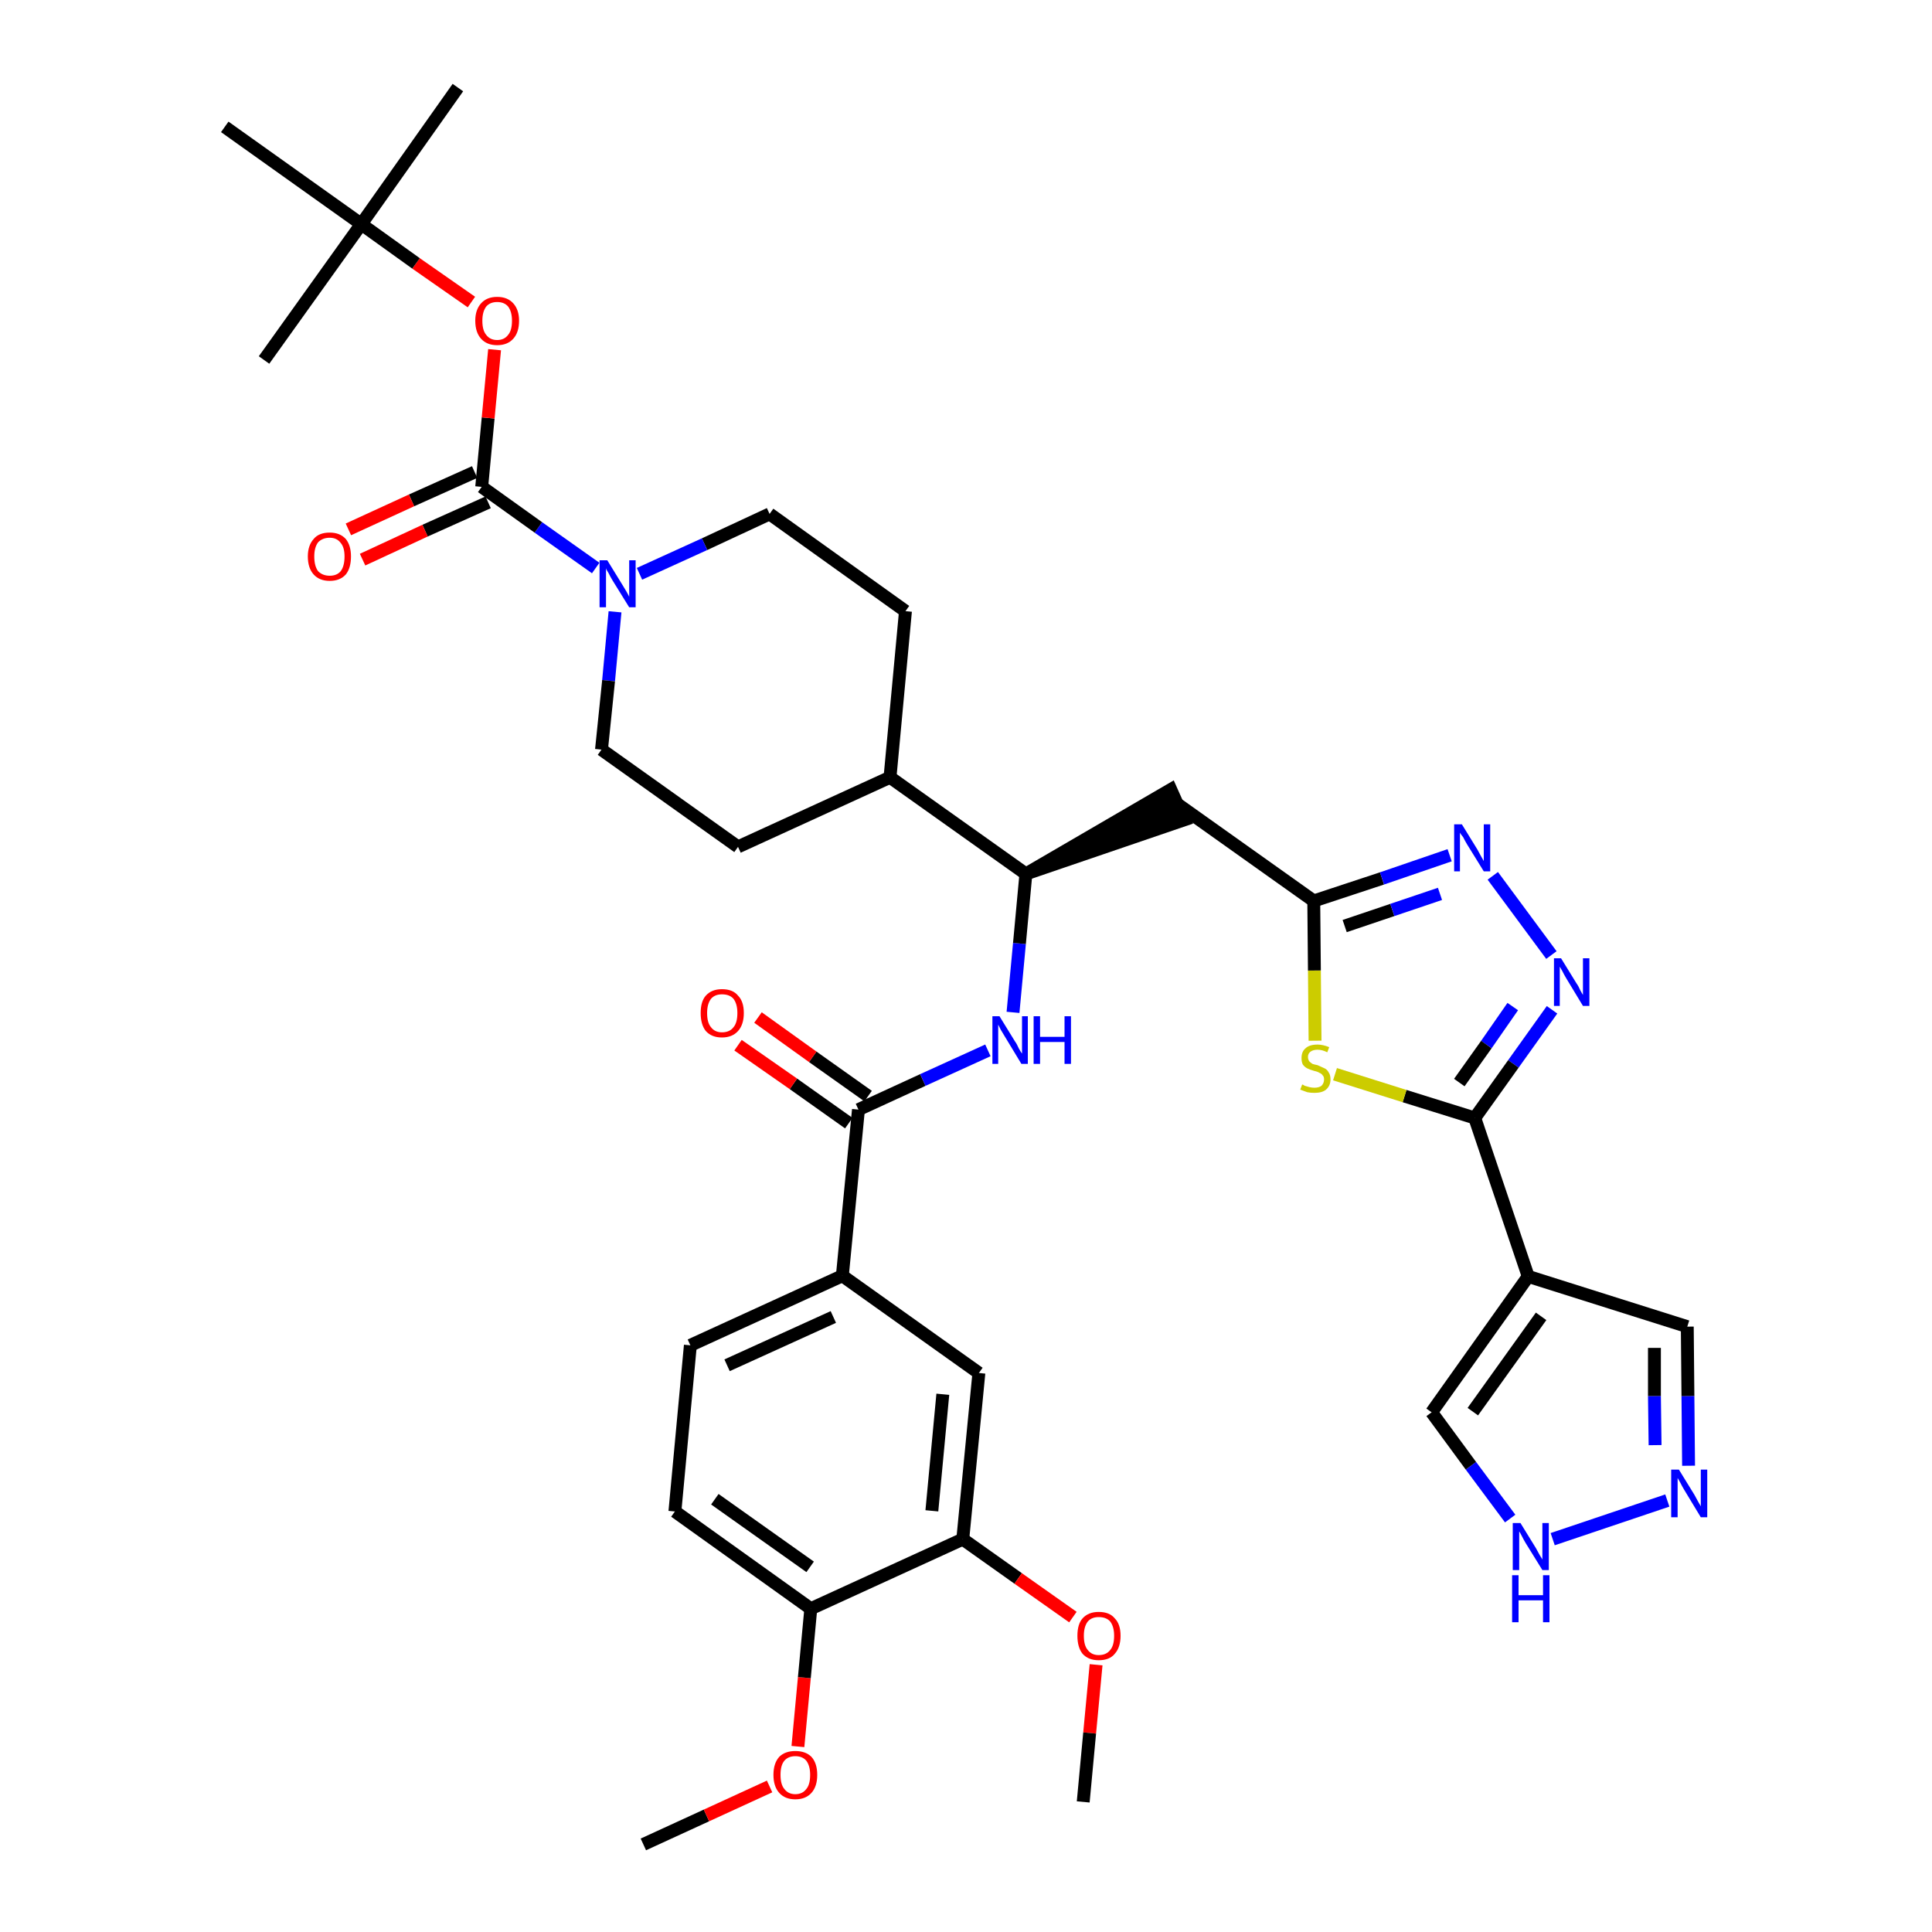 <?xml version='1.0' encoding='iso-8859-1'?>
<svg version='1.1' baseProfile='full'
              xmlns='http://www.w3.org/2000/svg'
                      xmlns:rdkit='http://www.rdkit.org/xml'
                      xmlns:xlink='http://www.w3.org/1999/xlink'
                  xml:space='preserve'
width='300px' height='300px' viewBox='0 0 300 300'>
<!-- END OF HEADER -->
<path class='bond-0 atom-0 atom-1' d='M 99.9,286.4 L 109.7,281.9' style='fill:none;fill-rule:evenodd;stroke:#000000;stroke-width:2.0px;stroke-linecap:butt;stroke-linejoin:miter;stroke-opacity:1' />
<path class='bond-0 atom-0 atom-1' d='M 109.7,281.9 L 119.5,277.4' style='fill:none;fill-rule:evenodd;stroke:#FF0000;stroke-width:2.0px;stroke-linecap:butt;stroke-linejoin:miter;stroke-opacity:1' />
<path class='bond-1 atom-1 atom-2' d='M 123.9,271.2 L 124.9,260.5' style='fill:none;fill-rule:evenodd;stroke:#FF0000;stroke-width:2.0px;stroke-linecap:butt;stroke-linejoin:miter;stroke-opacity:1' />
<path class='bond-1 atom-1 atom-2' d='M 124.9,260.5 L 125.9,249.8' style='fill:none;fill-rule:evenodd;stroke:#000000;stroke-width:2.0px;stroke-linecap:butt;stroke-linejoin:miter;stroke-opacity:1' />
<path class='bond-2 atom-2 atom-3' d='M 125.9,249.8 L 104.8,234.7' style='fill:none;fill-rule:evenodd;stroke:#000000;stroke-width:2.0px;stroke-linecap:butt;stroke-linejoin:miter;stroke-opacity:1' />
<path class='bond-2 atom-2 atom-3' d='M 125.8,243.3 L 111.0,232.8' style='fill:none;fill-rule:evenodd;stroke:#000000;stroke-width:2.0px;stroke-linecap:butt;stroke-linejoin:miter;stroke-opacity:1' />
<path class='bond-37 atom-35 atom-2' d='M 149.5,239.0 L 125.9,249.8' style='fill:none;fill-rule:evenodd;stroke:#000000;stroke-width:2.0px;stroke-linecap:butt;stroke-linejoin:miter;stroke-opacity:1' />
<path class='bond-3 atom-3 atom-4' d='M 104.8,234.7 L 107.2,208.9' style='fill:none;fill-rule:evenodd;stroke:#000000;stroke-width:2.0px;stroke-linecap:butt;stroke-linejoin:miter;stroke-opacity:1' />
<path class='bond-4 atom-4 atom-5' d='M 107.2,208.9 L 130.8,198.1' style='fill:none;fill-rule:evenodd;stroke:#000000;stroke-width:2.0px;stroke-linecap:butt;stroke-linejoin:miter;stroke-opacity:1' />
<path class='bond-4 atom-4 atom-5' d='M 112.9,212.0 L 129.4,204.5' style='fill:none;fill-rule:evenodd;stroke:#000000;stroke-width:2.0px;stroke-linecap:butt;stroke-linejoin:miter;stroke-opacity:1' />
<path class='bond-5 atom-5 atom-6' d='M 130.8,198.1 L 133.3,172.3' style='fill:none;fill-rule:evenodd;stroke:#000000;stroke-width:2.0px;stroke-linecap:butt;stroke-linejoin:miter;stroke-opacity:1' />
<path class='bond-33 atom-5 atom-34' d='M 130.8,198.1 L 152.0,213.2' style='fill:none;fill-rule:evenodd;stroke:#000000;stroke-width:2.0px;stroke-linecap:butt;stroke-linejoin:miter;stroke-opacity:1' />
<path class='bond-6 atom-6 atom-7' d='M 134.8,170.2 L 126.2,164.1' style='fill:none;fill-rule:evenodd;stroke:#000000;stroke-width:2.0px;stroke-linecap:butt;stroke-linejoin:miter;stroke-opacity:1' />
<path class='bond-6 atom-6 atom-7' d='M 126.2,164.1 L 117.7,158.0' style='fill:none;fill-rule:evenodd;stroke:#FF0000;stroke-width:2.0px;stroke-linecap:butt;stroke-linejoin:miter;stroke-opacity:1' />
<path class='bond-6 atom-6 atom-7' d='M 131.8,174.4 L 123.2,168.3' style='fill:none;fill-rule:evenodd;stroke:#000000;stroke-width:2.0px;stroke-linecap:butt;stroke-linejoin:miter;stroke-opacity:1' />
<path class='bond-6 atom-6 atom-7' d='M 123.2,168.3 L 114.6,162.3' style='fill:none;fill-rule:evenodd;stroke:#FF0000;stroke-width:2.0px;stroke-linecap:butt;stroke-linejoin:miter;stroke-opacity:1' />
<path class='bond-7 atom-6 atom-8' d='M 133.3,172.3 L 143.3,167.7' style='fill:none;fill-rule:evenodd;stroke:#000000;stroke-width:2.0px;stroke-linecap:butt;stroke-linejoin:miter;stroke-opacity:1' />
<path class='bond-7 atom-6 atom-8' d='M 143.3,167.7 L 153.4,163.1' style='fill:none;fill-rule:evenodd;stroke:#0000FF;stroke-width:2.0px;stroke-linecap:butt;stroke-linejoin:miter;stroke-opacity:1' />
<path class='bond-8 atom-8 atom-9' d='M 157.3,157.2 L 158.3,146.5' style='fill:none;fill-rule:evenodd;stroke:#0000FF;stroke-width:2.0px;stroke-linecap:butt;stroke-linejoin:miter;stroke-opacity:1' />
<path class='bond-8 atom-8 atom-9' d='M 158.3,146.5 L 159.3,135.7' style='fill:none;fill-rule:evenodd;stroke:#000000;stroke-width:2.0px;stroke-linecap:butt;stroke-linejoin:miter;stroke-opacity:1' />
<path class='bond-9 atom-9 atom-10' d='M 159.3,135.7 L 183.9,127.3 L 181.8,122.6 Z' style='fill:#000000;fill-rule:evenodd;fill-opacity:1;stroke:#000000;stroke-width:2.0px;stroke-linecap:butt;stroke-linejoin:miter;stroke-opacity:1;' />
<path class='bond-20 atom-9 atom-21' d='M 159.3,135.7 L 138.2,120.7' style='fill:none;fill-rule:evenodd;stroke:#000000;stroke-width:2.0px;stroke-linecap:butt;stroke-linejoin:miter;stroke-opacity:1' />
<path class='bond-10 atom-10 atom-11' d='M 182.9,124.9 L 204.0,139.9' style='fill:none;fill-rule:evenodd;stroke:#000000;stroke-width:2.0px;stroke-linecap:butt;stroke-linejoin:miter;stroke-opacity:1' />
<path class='bond-11 atom-11 atom-12' d='M 204.0,139.9 L 214.6,136.4' style='fill:none;fill-rule:evenodd;stroke:#000000;stroke-width:2.0px;stroke-linecap:butt;stroke-linejoin:miter;stroke-opacity:1' />
<path class='bond-11 atom-11 atom-12' d='M 214.6,136.4 L 225.1,132.8' style='fill:none;fill-rule:evenodd;stroke:#0000FF;stroke-width:2.0px;stroke-linecap:butt;stroke-linejoin:miter;stroke-opacity:1' />
<path class='bond-11 atom-11 atom-12' d='M 208.8,143.8 L 216.2,141.3' style='fill:none;fill-rule:evenodd;stroke:#000000;stroke-width:2.0px;stroke-linecap:butt;stroke-linejoin:miter;stroke-opacity:1' />
<path class='bond-11 atom-11 atom-12' d='M 216.2,141.3 L 223.6,138.8' style='fill:none;fill-rule:evenodd;stroke:#0000FF;stroke-width:2.0px;stroke-linecap:butt;stroke-linejoin:miter;stroke-opacity:1' />
<path class='bond-38 atom-20 atom-11' d='M 204.2,161.6 L 204.1,150.7' style='fill:none;fill-rule:evenodd;stroke:#CCCC00;stroke-width:2.0px;stroke-linecap:butt;stroke-linejoin:miter;stroke-opacity:1' />
<path class='bond-38 atom-20 atom-11' d='M 204.1,150.7 L 204.0,139.9' style='fill:none;fill-rule:evenodd;stroke:#000000;stroke-width:2.0px;stroke-linecap:butt;stroke-linejoin:miter;stroke-opacity:1' />
<path class='bond-12 atom-12 atom-13' d='M 231.8,136.0 L 240.9,148.3' style='fill:none;fill-rule:evenodd;stroke:#0000FF;stroke-width:2.0px;stroke-linecap:butt;stroke-linejoin:miter;stroke-opacity:1' />
<path class='bond-13 atom-13 atom-14' d='M 241.0,156.8 L 235.0,165.2' style='fill:none;fill-rule:evenodd;stroke:#0000FF;stroke-width:2.0px;stroke-linecap:butt;stroke-linejoin:miter;stroke-opacity:1' />
<path class='bond-13 atom-13 atom-14' d='M 235.0,165.2 L 229.0,173.6' style='fill:none;fill-rule:evenodd;stroke:#000000;stroke-width:2.0px;stroke-linecap:butt;stroke-linejoin:miter;stroke-opacity:1' />
<path class='bond-13 atom-13 atom-14' d='M 234.9,156.3 L 230.8,162.2' style='fill:none;fill-rule:evenodd;stroke:#0000FF;stroke-width:2.0px;stroke-linecap:butt;stroke-linejoin:miter;stroke-opacity:1' />
<path class='bond-13 atom-13 atom-14' d='M 230.8,162.2 L 226.6,168.1' style='fill:none;fill-rule:evenodd;stroke:#000000;stroke-width:2.0px;stroke-linecap:butt;stroke-linejoin:miter;stroke-opacity:1' />
<path class='bond-14 atom-14 atom-15' d='M 229.0,173.6 L 237.3,198.2' style='fill:none;fill-rule:evenodd;stroke:#000000;stroke-width:2.0px;stroke-linecap:butt;stroke-linejoin:miter;stroke-opacity:1' />
<path class='bond-19 atom-14 atom-20' d='M 229.0,173.6 L 218.1,170.2' style='fill:none;fill-rule:evenodd;stroke:#000000;stroke-width:2.0px;stroke-linecap:butt;stroke-linejoin:miter;stroke-opacity:1' />
<path class='bond-19 atom-14 atom-20' d='M 218.1,170.2 L 207.3,166.8' style='fill:none;fill-rule:evenodd;stroke:#CCCC00;stroke-width:2.0px;stroke-linecap:butt;stroke-linejoin:miter;stroke-opacity:1' />
<path class='bond-15 atom-15 atom-16' d='M 237.3,198.2 L 262.0,206.0' style='fill:none;fill-rule:evenodd;stroke:#000000;stroke-width:2.0px;stroke-linecap:butt;stroke-linejoin:miter;stroke-opacity:1' />
<path class='bond-40 atom-19 atom-15' d='M 222.3,219.3 L 237.3,198.2' style='fill:none;fill-rule:evenodd;stroke:#000000;stroke-width:2.0px;stroke-linecap:butt;stroke-linejoin:miter;stroke-opacity:1' />
<path class='bond-40 atom-19 atom-15' d='M 228.7,219.2 L 239.3,204.4' style='fill:none;fill-rule:evenodd;stroke:#000000;stroke-width:2.0px;stroke-linecap:butt;stroke-linejoin:miter;stroke-opacity:1' />
<path class='bond-16 atom-16 atom-17' d='M 262.0,206.0 L 262.1,216.8' style='fill:none;fill-rule:evenodd;stroke:#000000;stroke-width:2.0px;stroke-linecap:butt;stroke-linejoin:miter;stroke-opacity:1' />
<path class='bond-16 atom-16 atom-17' d='M 262.1,216.8 L 262.2,227.6' style='fill:none;fill-rule:evenodd;stroke:#0000FF;stroke-width:2.0px;stroke-linecap:butt;stroke-linejoin:miter;stroke-opacity:1' />
<path class='bond-16 atom-16 atom-17' d='M 256.9,209.3 L 256.9,216.8' style='fill:none;fill-rule:evenodd;stroke:#000000;stroke-width:2.0px;stroke-linecap:butt;stroke-linejoin:miter;stroke-opacity:1' />
<path class='bond-16 atom-16 atom-17' d='M 256.9,216.8 L 257.0,224.4' style='fill:none;fill-rule:evenodd;stroke:#0000FF;stroke-width:2.0px;stroke-linecap:butt;stroke-linejoin:miter;stroke-opacity:1' />
<path class='bond-17 atom-17 atom-18' d='M 258.9,233.0 L 241.1,239.0' style='fill:none;fill-rule:evenodd;stroke:#0000FF;stroke-width:2.0px;stroke-linecap:butt;stroke-linejoin:miter;stroke-opacity:1' />
<path class='bond-18 atom-18 atom-19' d='M 234.5,235.8 L 228.4,227.6' style='fill:none;fill-rule:evenodd;stroke:#0000FF;stroke-width:2.0px;stroke-linecap:butt;stroke-linejoin:miter;stroke-opacity:1' />
<path class='bond-18 atom-18 atom-19' d='M 228.4,227.6 L 222.3,219.3' style='fill:none;fill-rule:evenodd;stroke:#000000;stroke-width:2.0px;stroke-linecap:butt;stroke-linejoin:miter;stroke-opacity:1' />
<path class='bond-21 atom-21 atom-22' d='M 138.2,120.7 L 140.6,94.9' style='fill:none;fill-rule:evenodd;stroke:#000000;stroke-width:2.0px;stroke-linecap:butt;stroke-linejoin:miter;stroke-opacity:1' />
<path class='bond-39 atom-33 atom-21' d='M 114.6,131.5 L 138.2,120.7' style='fill:none;fill-rule:evenodd;stroke:#000000;stroke-width:2.0px;stroke-linecap:butt;stroke-linejoin:miter;stroke-opacity:1' />
<path class='bond-22 atom-22 atom-23' d='M 140.6,94.9 L 119.5,79.8' style='fill:none;fill-rule:evenodd;stroke:#000000;stroke-width:2.0px;stroke-linecap:butt;stroke-linejoin:miter;stroke-opacity:1' />
<path class='bond-23 atom-23 atom-24' d='M 119.5,79.8 L 109.4,84.5' style='fill:none;fill-rule:evenodd;stroke:#000000;stroke-width:2.0px;stroke-linecap:butt;stroke-linejoin:miter;stroke-opacity:1' />
<path class='bond-23 atom-23 atom-24' d='M 109.4,84.5 L 99.3,89.1' style='fill:none;fill-rule:evenodd;stroke:#0000FF;stroke-width:2.0px;stroke-linecap:butt;stroke-linejoin:miter;stroke-opacity:1' />
<path class='bond-24 atom-24 atom-25' d='M 92.5,88.2 L 83.6,81.9' style='fill:none;fill-rule:evenodd;stroke:#0000FF;stroke-width:2.0px;stroke-linecap:butt;stroke-linejoin:miter;stroke-opacity:1' />
<path class='bond-24 atom-24 atom-25' d='M 83.6,81.9 L 74.8,75.6' style='fill:none;fill-rule:evenodd;stroke:#000000;stroke-width:2.0px;stroke-linecap:butt;stroke-linejoin:miter;stroke-opacity:1' />
<path class='bond-31 atom-24 atom-32' d='M 95.5,95.0 L 94.5,105.7' style='fill:none;fill-rule:evenodd;stroke:#0000FF;stroke-width:2.0px;stroke-linecap:butt;stroke-linejoin:miter;stroke-opacity:1' />
<path class='bond-31 atom-24 atom-32' d='M 94.5,105.7 L 93.4,116.4' style='fill:none;fill-rule:evenodd;stroke:#000000;stroke-width:2.0px;stroke-linecap:butt;stroke-linejoin:miter;stroke-opacity:1' />
<path class='bond-25 atom-25 atom-26' d='M 73.7,73.3 L 63.9,77.7' style='fill:none;fill-rule:evenodd;stroke:#000000;stroke-width:2.0px;stroke-linecap:butt;stroke-linejoin:miter;stroke-opacity:1' />
<path class='bond-25 atom-25 atom-26' d='M 63.9,77.7 L 54.1,82.2' style='fill:none;fill-rule:evenodd;stroke:#FF0000;stroke-width:2.0px;stroke-linecap:butt;stroke-linejoin:miter;stroke-opacity:1' />
<path class='bond-25 atom-25 atom-26' d='M 75.8,78.0 L 66.0,82.4' style='fill:none;fill-rule:evenodd;stroke:#000000;stroke-width:2.0px;stroke-linecap:butt;stroke-linejoin:miter;stroke-opacity:1' />
<path class='bond-25 atom-25 atom-26' d='M 66.0,82.4 L 56.3,86.9' style='fill:none;fill-rule:evenodd;stroke:#FF0000;stroke-width:2.0px;stroke-linecap:butt;stroke-linejoin:miter;stroke-opacity:1' />
<path class='bond-26 atom-25 atom-27' d='M 74.8,75.6 L 75.8,64.9' style='fill:none;fill-rule:evenodd;stroke:#000000;stroke-width:2.0px;stroke-linecap:butt;stroke-linejoin:miter;stroke-opacity:1' />
<path class='bond-26 atom-25 atom-27' d='M 75.8,64.9 L 76.8,54.3' style='fill:none;fill-rule:evenodd;stroke:#FF0000;stroke-width:2.0px;stroke-linecap:butt;stroke-linejoin:miter;stroke-opacity:1' />
<path class='bond-27 atom-27 atom-28' d='M 73.2,46.9 L 64.6,40.9' style='fill:none;fill-rule:evenodd;stroke:#FF0000;stroke-width:2.0px;stroke-linecap:butt;stroke-linejoin:miter;stroke-opacity:1' />
<path class='bond-27 atom-27 atom-28' d='M 64.6,40.9 L 56.1,34.8' style='fill:none;fill-rule:evenodd;stroke:#000000;stroke-width:2.0px;stroke-linecap:butt;stroke-linejoin:miter;stroke-opacity:1' />
<path class='bond-28 atom-28 atom-29' d='M 56.1,34.8 L 71.1,13.6' style='fill:none;fill-rule:evenodd;stroke:#000000;stroke-width:2.0px;stroke-linecap:butt;stroke-linejoin:miter;stroke-opacity:1' />
<path class='bond-29 atom-28 atom-30' d='M 56.1,34.8 L 41.0,55.9' style='fill:none;fill-rule:evenodd;stroke:#000000;stroke-width:2.0px;stroke-linecap:butt;stroke-linejoin:miter;stroke-opacity:1' />
<path class='bond-30 atom-28 atom-31' d='M 56.1,34.8 L 34.9,19.7' style='fill:none;fill-rule:evenodd;stroke:#000000;stroke-width:2.0px;stroke-linecap:butt;stroke-linejoin:miter;stroke-opacity:1' />
<path class='bond-32 atom-32 atom-33' d='M 93.4,116.4 L 114.6,131.5' style='fill:none;fill-rule:evenodd;stroke:#000000;stroke-width:2.0px;stroke-linecap:butt;stroke-linejoin:miter;stroke-opacity:1' />
<path class='bond-34 atom-34 atom-35' d='M 152.0,213.2 L 149.5,239.0' style='fill:none;fill-rule:evenodd;stroke:#000000;stroke-width:2.0px;stroke-linecap:butt;stroke-linejoin:miter;stroke-opacity:1' />
<path class='bond-34 atom-34 atom-35' d='M 146.4,216.5 L 144.7,234.6' style='fill:none;fill-rule:evenodd;stroke:#000000;stroke-width:2.0px;stroke-linecap:butt;stroke-linejoin:miter;stroke-opacity:1' />
<path class='bond-35 atom-35 atom-36' d='M 149.5,239.0 L 158.1,245.1' style='fill:none;fill-rule:evenodd;stroke:#000000;stroke-width:2.0px;stroke-linecap:butt;stroke-linejoin:miter;stroke-opacity:1' />
<path class='bond-35 atom-35 atom-36' d='M 158.1,245.1 L 166.6,251.1' style='fill:none;fill-rule:evenodd;stroke:#FF0000;stroke-width:2.0px;stroke-linecap:butt;stroke-linejoin:miter;stroke-opacity:1' />
<path class='bond-36 atom-36 atom-37' d='M 170.2,258.5 L 169.2,269.1' style='fill:none;fill-rule:evenodd;stroke:#FF0000;stroke-width:2.0px;stroke-linecap:butt;stroke-linejoin:miter;stroke-opacity:1' />
<path class='bond-36 atom-36 atom-37' d='M 169.2,269.1 L 168.2,279.8' style='fill:none;fill-rule:evenodd;stroke:#000000;stroke-width:2.0px;stroke-linecap:butt;stroke-linejoin:miter;stroke-opacity:1' />
<path  class='atom-1' d='M 120.1 275.6
Q 120.1 273.8, 121.0 272.8
Q 121.9 271.9, 123.5 271.9
Q 125.1 271.9, 126.0 272.8
Q 126.9 273.8, 126.9 275.6
Q 126.9 277.4, 126.0 278.4
Q 125.1 279.4, 123.5 279.4
Q 121.9 279.4, 121.0 278.4
Q 120.1 277.4, 120.1 275.6
M 123.5 278.6
Q 124.6 278.6, 125.2 277.8
Q 125.8 277.1, 125.8 275.6
Q 125.8 274.2, 125.2 273.4
Q 124.6 272.7, 123.5 272.7
Q 122.4 272.7, 121.8 273.4
Q 121.2 274.1, 121.2 275.6
Q 121.2 277.1, 121.8 277.8
Q 122.4 278.6, 123.5 278.6
' fill='#FF0000'/>
<path  class='atom-7' d='M 108.8 157.3
Q 108.8 155.5, 109.6 154.6
Q 110.5 153.6, 112.1 153.6
Q 113.8 153.6, 114.6 154.6
Q 115.5 155.5, 115.5 157.3
Q 115.5 159.1, 114.6 160.1
Q 113.7 161.1, 112.1 161.1
Q 110.5 161.1, 109.6 160.1
Q 108.8 159.1, 108.8 157.3
M 112.1 160.3
Q 113.3 160.3, 113.9 159.5
Q 114.5 158.8, 114.5 157.3
Q 114.5 155.9, 113.9 155.1
Q 113.3 154.4, 112.1 154.4
Q 111.0 154.4, 110.4 155.1
Q 109.8 155.9, 109.8 157.3
Q 109.8 158.8, 110.4 159.5
Q 111.0 160.3, 112.1 160.3
' fill='#FF0000'/>
<path  class='atom-8' d='M 155.2 157.8
L 157.6 161.7
Q 157.9 162.1, 158.2 162.8
Q 158.6 163.5, 158.7 163.6
L 158.7 157.8
L 159.6 157.8
L 159.6 165.2
L 158.6 165.2
L 156.0 160.9
Q 155.7 160.4, 155.4 159.9
Q 155.1 159.3, 155.0 159.1
L 155.0 165.2
L 154.1 165.2
L 154.1 157.8
L 155.2 157.8
' fill='#0000FF'/>
<path  class='atom-8' d='M 160.5 157.8
L 161.5 157.8
L 161.5 161.0
L 165.3 161.0
L 165.3 157.8
L 166.3 157.8
L 166.3 165.2
L 165.3 165.2
L 165.3 161.8
L 161.5 161.8
L 161.5 165.2
L 160.5 165.2
L 160.5 157.8
' fill='#0000FF'/>
<path  class='atom-12' d='M 227.0 128.0
L 229.4 131.9
Q 229.6 132.3, 230.0 133.0
Q 230.4 133.7, 230.4 133.7
L 230.4 128.0
L 231.4 128.0
L 231.4 135.3
L 230.4 135.3
L 227.8 131.1
Q 227.5 130.6, 227.2 130.0
Q 226.8 129.5, 226.7 129.3
L 226.7 135.3
L 225.8 135.3
L 225.8 128.0
L 227.0 128.0
' fill='#0000FF'/>
<path  class='atom-13' d='M 242.4 148.8
L 244.8 152.7
Q 245.1 153.1, 245.4 153.8
Q 245.8 154.5, 245.8 154.5
L 245.8 148.8
L 246.8 148.8
L 246.8 156.2
L 245.8 156.2
L 243.2 151.9
Q 242.9 151.4, 242.6 150.8
Q 242.3 150.3, 242.2 150.1
L 242.2 156.2
L 241.3 156.2
L 241.3 148.8
L 242.4 148.8
' fill='#0000FF'/>
<path  class='atom-17' d='M 260.7 228.2
L 263.1 232.1
Q 263.3 232.5, 263.7 233.2
Q 264.1 233.9, 264.1 233.9
L 264.1 228.2
L 265.1 228.2
L 265.1 235.6
L 264.1 235.6
L 261.5 231.3
Q 261.2 230.8, 260.9 230.2
Q 260.6 229.7, 260.5 229.5
L 260.5 235.6
L 259.5 235.6
L 259.5 228.2
L 260.7 228.2
' fill='#0000FF'/>
<path  class='atom-18' d='M 236.1 236.5
L 238.5 240.4
Q 238.7 240.8, 239.1 241.5
Q 239.5 242.1, 239.5 242.2
L 239.5 236.5
L 240.5 236.5
L 240.5 243.8
L 239.5 243.8
L 236.9 239.6
Q 236.6 239.1, 236.3 238.5
Q 236.0 237.9, 235.9 237.8
L 235.9 243.8
L 234.9 243.8
L 234.9 236.5
L 236.1 236.5
' fill='#0000FF'/>
<path  class='atom-18' d='M 234.8 244.6
L 235.8 244.6
L 235.8 247.7
L 239.6 247.7
L 239.6 244.6
L 240.6 244.6
L 240.6 251.9
L 239.6 251.9
L 239.6 248.5
L 235.8 248.5
L 235.8 251.9
L 234.8 251.9
L 234.8 244.6
' fill='#0000FF'/>
<path  class='atom-20' d='M 202.2 168.4
Q 202.3 168.4, 202.6 168.6
Q 203.0 168.7, 203.3 168.8
Q 203.7 168.9, 204.1 168.9
Q 204.8 168.9, 205.2 168.6
Q 205.6 168.2, 205.6 167.6
Q 205.6 167.2, 205.4 167.0
Q 205.2 166.7, 204.9 166.6
Q 204.6 166.4, 204.1 166.3
Q 203.4 166.1, 203.0 165.9
Q 202.6 165.7, 202.3 165.3
Q 202.1 164.9, 202.1 164.3
Q 202.1 163.3, 202.7 162.8
Q 203.3 162.2, 204.6 162.2
Q 205.4 162.2, 206.4 162.6
L 206.1 163.4
Q 205.3 163.0, 204.6 163.0
Q 203.9 163.0, 203.5 163.3
Q 203.1 163.6, 203.1 164.1
Q 203.1 164.5, 203.3 164.8
Q 203.5 165.0, 203.8 165.2
Q 204.1 165.3, 204.6 165.4
Q 205.3 165.7, 205.7 165.9
Q 206.1 166.1, 206.3 166.5
Q 206.6 166.9, 206.6 167.6
Q 206.6 168.6, 205.9 169.2
Q 205.3 169.7, 204.1 169.7
Q 203.5 169.7, 203.0 169.6
Q 202.5 169.4, 201.9 169.2
L 202.2 168.4
' fill='#CCCC00'/>
<path  class='atom-24' d='M 94.3 87.0
L 96.7 90.9
Q 96.9 91.2, 97.3 91.9
Q 97.7 92.6, 97.7 92.7
L 97.7 87.0
L 98.7 87.0
L 98.7 94.3
L 97.7 94.3
L 95.1 90.1
Q 94.8 89.6, 94.5 89.0
Q 94.1 88.4, 94.1 88.2
L 94.1 94.3
L 93.1 94.3
L 93.1 87.0
L 94.3 87.0
' fill='#0000FF'/>
<path  class='atom-26' d='M 47.8 86.4
Q 47.8 84.7, 48.7 83.7
Q 49.5 82.7, 51.2 82.7
Q 52.8 82.7, 53.7 83.7
Q 54.5 84.7, 54.5 86.4
Q 54.5 88.2, 53.7 89.2
Q 52.8 90.2, 51.2 90.2
Q 49.6 90.2, 48.7 89.2
Q 47.8 88.2, 47.8 86.4
M 51.2 89.4
Q 52.3 89.4, 52.9 88.7
Q 53.5 87.9, 53.5 86.4
Q 53.5 85.0, 52.9 84.3
Q 52.3 83.5, 51.2 83.5
Q 50.1 83.5, 49.4 84.2
Q 48.8 85.0, 48.8 86.4
Q 48.8 87.9, 49.4 88.7
Q 50.1 89.4, 51.2 89.4
' fill='#FF0000'/>
<path  class='atom-27' d='M 73.8 49.8
Q 73.8 48.1, 74.7 47.1
Q 75.6 46.1, 77.2 46.1
Q 78.8 46.1, 79.7 47.1
Q 80.6 48.1, 80.6 49.8
Q 80.6 51.6, 79.7 52.6
Q 78.8 53.6, 77.2 53.6
Q 75.6 53.6, 74.7 52.6
Q 73.8 51.6, 73.8 49.8
M 77.2 52.8
Q 78.3 52.8, 78.9 52.0
Q 79.5 51.3, 79.5 49.8
Q 79.5 48.4, 78.9 47.6
Q 78.3 46.9, 77.2 46.9
Q 76.1 46.9, 75.5 47.6
Q 74.9 48.4, 74.9 49.8
Q 74.9 51.3, 75.5 52.0
Q 76.1 52.8, 77.2 52.8
' fill='#FF0000'/>
<path  class='atom-36' d='M 167.3 254.0
Q 167.3 252.2, 168.1 251.3
Q 169.0 250.3, 170.6 250.3
Q 172.3 250.3, 173.1 251.3
Q 174.0 252.2, 174.0 254.0
Q 174.0 255.8, 173.1 256.8
Q 172.3 257.8, 170.6 257.8
Q 169.0 257.8, 168.1 256.8
Q 167.3 255.8, 167.3 254.0
M 170.6 257.0
Q 171.8 257.0, 172.4 256.2
Q 173.0 255.5, 173.0 254.0
Q 173.0 252.6, 172.4 251.8
Q 171.8 251.1, 170.6 251.1
Q 169.5 251.1, 168.9 251.8
Q 168.3 252.6, 168.3 254.0
Q 168.3 255.5, 168.9 256.2
Q 169.5 257.0, 170.6 257.0
' fill='#FF0000'/>
</svg>
